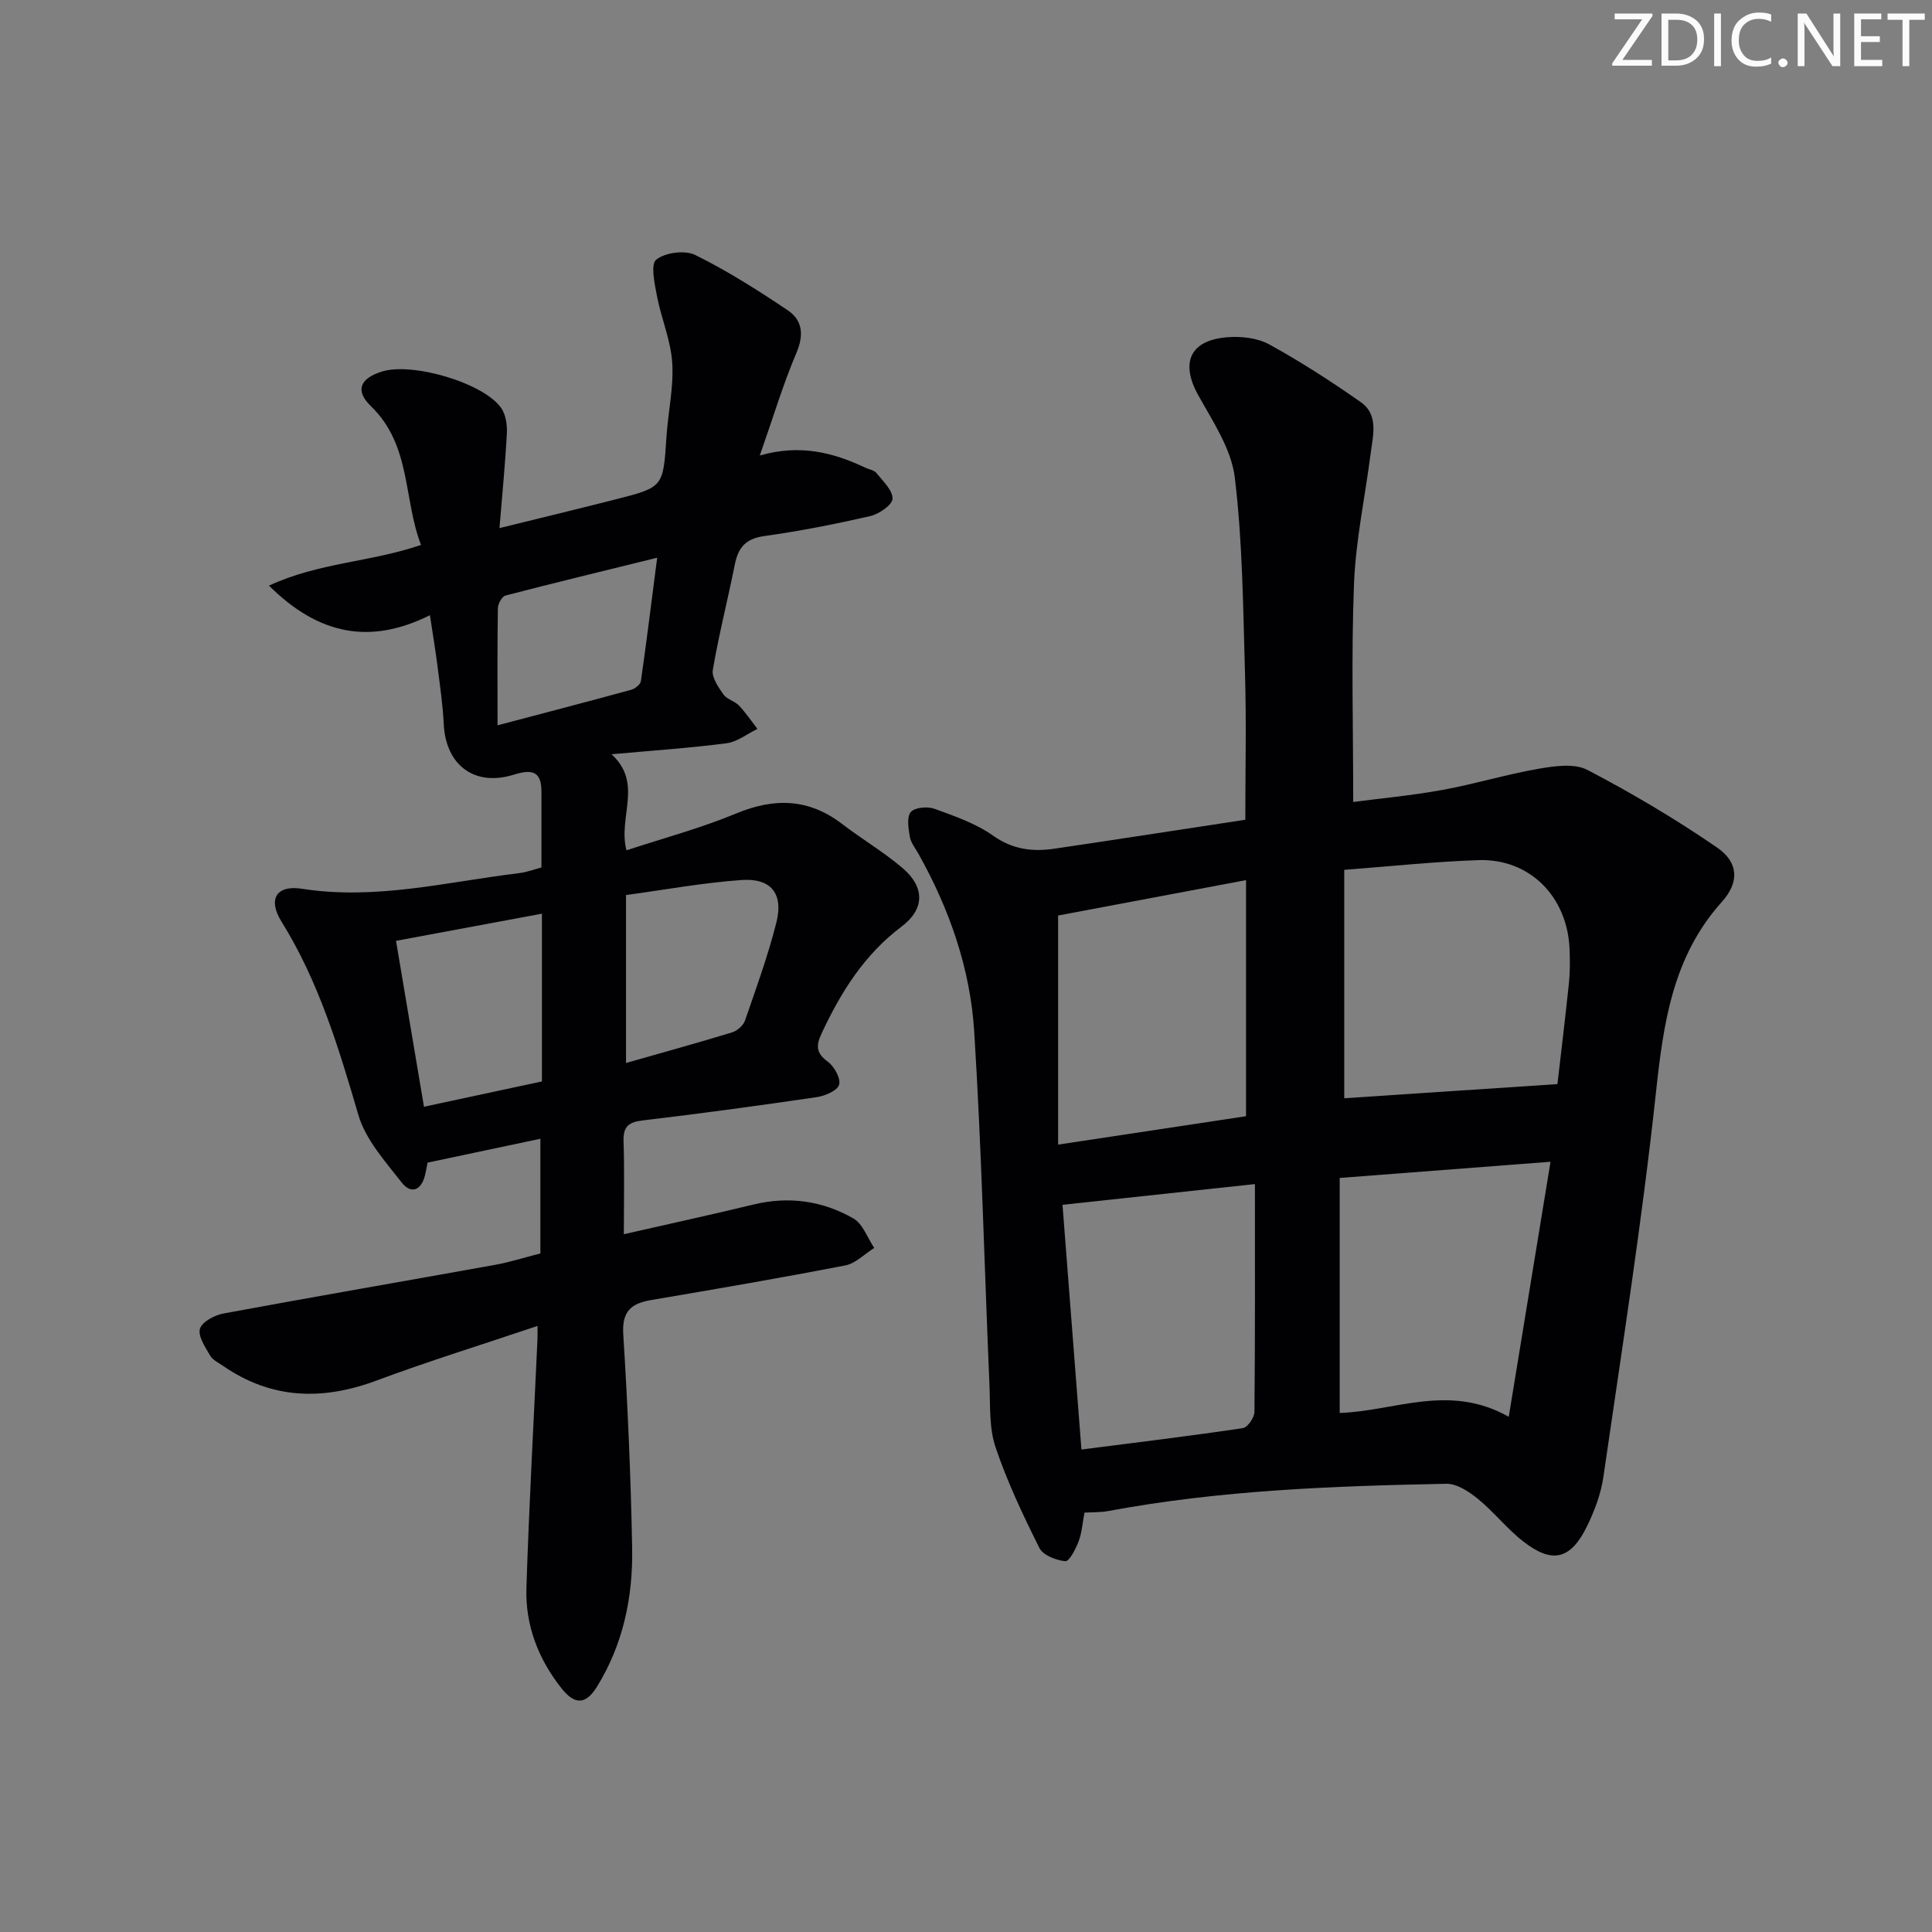 <svg enable-background="new 0 0 400 400" viewBox="0 0 400 400" xmlns="http://www.w3.org/2000/svg"><rect x="0" y="0" width="400" height="400" fill="#808080" stroke="none"/><g fill="#fafbfa"><path d="m342.2 3.2-6.3 9.2h6.1v1.2h-8.2v-.5l6.2-9.1h-5.7v-1.2h7.8v.4z"/><path d="m344 13.7v-10.9h3.1c1.6 0 3 .5 4.1 1.4 1.1 1 1.6 2.2 1.6 3.9s-.5 3-1.6 4-2.5 1.5-4.2 1.5h-3zm1.4-9.6v8.4h1.6c1.4 0 2.5-.4 3.2-1.1.8-.8 1.2-1.8 1.2-3.2s-.4-2.4-1.2-3.1-1.8-1-3.1-1z"/><path d="m356.3 2.8v10.9h-1.4v-10.9z"/><path d="m366.6 13.2c-.8.4-1.8.6-3 .6-1.6 0-2.8-.5-3.7-1.5s-1.4-2.3-1.4-3.9c0-1.7.5-3.2 1.6-4.2s2.4-1.6 4-1.6c1 0 1.9.1 2.6.4v1.5c-.8-.4-1.6-.6-2.6-.6-1.2 0-2.2.4-3 1.2s-1.1 1.9-1.1 3.3c0 1.3.4 2.3 1.1 3.1s1.6 1.1 2.8 1.1c1.1 0 2-.2 2.8-.7v1.3z"/><path d="m368.2 13c0-.3.1-.5.3-.6.2-.2.4-.3.6-.3.3 0 .5.1.7.3s.3.4.3.6-.1.5-.3.6c-.2.2-.4.3-.7.3s-.5-.1-.6-.3c-.2-.2-.3-.4-.3-.6z"/><path d="m381.1 13.7h-1.7l-5.5-8.4c-.2-.2-.3-.5-.4-.7 0 .2.1.8.1 1.5v7.6h-1.4v-10.9h1.8l5.3 8.3c.3.4.4.6.4.8 0-.3-.1-.8-.1-1.6v-7.5h1.4v10.9z"/><path d="m389.7 13.7h-5.8v-10.9h5.6v1.2h-4.2v3.5h3.9v1.2h-3.9v3.7h4.4z"/><path d="m398.4 4.1h-3.1v9.6h-1.4v-9.6h-3.1v-1.3h7.7v1.3z"/></g><path d="m257.83 169.72c0-10.51.23-20.31-.06-30.09-.4-13.61-.49-27.3-2.12-40.78-.72-5.92-4.56-11.61-7.59-17.07-3.7-6.68-1.71-11.35 6.05-11.96 2.86-.23 6.23.14 8.68 1.49 6.52 3.59 12.82 7.65 18.92 11.93 3.76 2.63 2.56 6.88 2.07 10.64-1.16 9.02-3.1 18.01-3.45 27.06-.58 14.76-.16 29.56-.16 45.1 5.46-.72 12.01-1.32 18.45-2.49 6.68-1.21 13.21-3.22 19.9-4.38 3.32-.57 7.44-1.18 10.15.24 9.23 4.82 18.25 10.17 26.83 16.06 4.47 3.07 4.64 7.19 1 11.24-10.21 11.37-12.11 25.13-13.67 39.63-2.86 26.55-7.03 52.96-10.86 79.4-.51 3.55-1.85 7.12-3.45 10.36-3.35 6.78-7.12 7.7-13.06 3.11-3.4-2.62-6.1-6.13-9.43-8.85-1.86-1.51-4.38-3.2-6.57-3.16-23.43.46-46.85 1.32-69.98 5.64-1.6.3-3.26.23-4.95.33-.41 2.13-.53 4.14-1.21 5.94-.6 1.58-1.94 4.19-2.75 4.12-1.91-.18-4.61-1.22-5.37-2.73-3.39-6.78-6.66-13.69-9.08-20.85-1.34-3.97-1.08-8.53-1.26-12.83-1.05-24.42-1.63-48.87-3.16-73.26-.82-13.02-5.12-25.33-11.54-36.79-.65-1.16-1.58-2.29-1.79-3.54-.29-1.7-.68-4.05.2-5.1.81-.97 3.45-1.21 4.9-.68 4.19 1.52 8.57 3.04 12.15 5.57 4.07 2.88 8.18 3.36 12.71 2.69 12.94-1.91 25.9-3.92 39.5-5.99zm20.48 10.37v47.29c14.74-.98 29.31-1.94 44.14-2.93.74-6.44 1.63-13.68 2.38-20.94.24-2.31.22-4.66.13-6.99-.42-10.88-8.27-18.8-18.87-18.44-9.09.31-18.18 1.28-27.78 2.01zm-20.33 51.01c0-16.68 0-32.33 0-48.88-13.94 2.63-26.89 5.07-38.91 7.33v47.43c13.85-2.09 26.59-4.02 38.91-5.88zm19.39 61.44c11.44-.38 22.61-6.2 35 .79 2.9-17.68 5.69-34.71 8.65-52.8-15.19 1.17-29.28 2.25-43.65 3.35zm-17.55-47.39c-14.27 1.53-26.88 2.89-39.84 4.29 1.31 16.89 2.59 33.49 3.92 50.67 11.48-1.47 22.47-2.8 33.42-4.43.98-.15 2.39-2.18 2.4-3.36.15-15.42.1-30.83.1-47.17z" fill="#010104"/><path d="m111.29 274.52c-11.48 3.87-22.53 7.28-33.34 11.31-11.2 4.17-21.72 3.88-31.74-3.02-.96-.66-2.17-1.23-2.71-2.16-1.01-1.75-2.56-4.03-2.1-5.55.44-1.45 3.04-2.82 4.89-3.16 18.74-3.47 37.52-6.7 56.28-10.08 2.93-.53 5.79-1.45 9.31-2.35 0-7.6 0-15.32 0-23.74-7.53 1.59-15.17 3.21-23.36 4.94-.06.32-.25 1.44-.51 2.54-.76 3.2-2.89 4.08-4.86 1.56-3.4-4.36-7.44-8.84-8.94-13.93-4.08-13.91-8.2-27.65-15.94-40.09-2.86-4.59-1.08-7.62 4.26-6.78 15.3 2.4 30.04-1.44 44.98-3.24 1.6-.19 3.16-.8 4.59-1.17 0-5.4-.01-10.53 0-15.66.02-4.37-2.03-4.7-5.76-3.54-8.15 2.52-14.06-2.02-14.47-10.5-.19-3.98-.78-7.94-1.28-11.9-.41-3.24-.95-6.47-1.58-10.63-12.41 6.18-23.03 4.09-33.32-6.12 10.35-4.81 21.01-4.84 31.48-8.43-3.68-9.47-1.99-20.63-10.37-28.72-3.36-3.24-2.25-5.77 2.28-7.18 6.32-1.97 21.09 2.37 24.69 7.56.94 1.36 1.26 3.45 1.17 5.17-.32 6.26-.94 12.5-1.53 19.69 8.47-2.09 16.27-3.97 24.05-5.95 9.91-2.52 9.84-2.55 10.52-12.89.33-5.13 1.52-10.29 1.2-15.36-.29-4.66-2.27-9.18-3.16-13.83-.49-2.55-1.36-6.6-.15-7.56 1.87-1.48 5.94-2.01 8.09-.95 6.64 3.28 12.95 7.29 19.12 11.43 3.05 2.05 3.41 5.06 1.82 8.81-2.78 6.53-4.82 13.37-7.59 21.27 8.35-2.41 15.24-.61 21.89 2.54.75.36 1.77.48 2.23 1.06 1.34 1.68 3.38 3.55 3.36 5.33-.01 1.26-2.77 3.18-4.58 3.6-7.27 1.67-14.61 3.12-22 4.15-3.79.53-5.36 2.34-6.06 5.82-1.46 7.31-3.32 14.55-4.57 21.9-.26 1.54 1.15 3.56 2.2 5.07.71 1.01 2.32 1.35 3.21 2.29 1.41 1.48 2.57 3.21 3.83 4.84-2.12 1.03-4.17 2.68-6.38 2.97-7.57.99-15.19 1.5-23.83 2.28 6.61 6.05 1.29 12.97 3.09 19.89 7.68-2.53 15.38-4.58 22.67-7.61 7.95-3.31 15.06-3.14 21.99 2.16 4.09 3.13 8.57 5.78 12.48 9.1 4.66 3.95 4.64 8.51-.16 12.12-7.72 5.81-12.57 13.56-16.56 22.1-1.15 2.46-1.25 4.05 1.23 5.86 1.35.98 2.76 3.5 2.38 4.8-.37 1.24-2.95 2.33-4.69 2.58-11.98 1.76-23.99 3.39-36.02 4.82-2.93.35-4.02 1.31-3.92 4.31.2 6.12.06 12.24.06 19.24 9.43-2.15 18.14-4.04 26.81-6.14 7.33-1.78 14.32-.79 20.72 2.88 1.96 1.12 2.9 4.02 4.31 6.1-1.99 1.25-3.84 3.2-5.99 3.62-13.34 2.59-26.74 4.89-40.14 7.16-4.16.7-6.12 2.3-5.83 7.07.92 14.76 1.57 29.55 1.84 44.33.18 10.1-1.86 19.88-7.27 28.64-2.32 3.77-4.61 3.84-7.38.33-4.79-6.06-7.49-13.05-7.24-20.74.54-17.11 1.5-34.22 2.28-51.32.04-.64.02-1.27.02-2.94zm-23.51-45.38c8.79-1.89 16.67-3.58 24.42-5.24 0-11.74 0-22.97 0-34.73-10.18 1.89-19.88 3.7-30.21 5.62 1.9 11.29 3.79 22.49 5.79 34.35zm41.83-43.83v34.77c7.67-2.19 14.84-4.16 21.94-6.33 1.06-.32 2.32-1.41 2.68-2.42 2.33-6.73 4.77-13.44 6.51-20.33 1.51-5.98-1.1-9.24-7.23-8.8-8.04.57-16.01 2.04-23.9 3.11zm-26.6-35.14c9.14-2.41 18.42-4.83 27.68-7.36.79-.22 1.9-1.09 2-1.78 1.17-8.16 2.18-16.35 3.37-25.56-10.95 2.7-21.2 5.18-31.4 7.83-.73.19-1.56 1.7-1.58 2.61-.13 7.79-.07 15.59-.07 24.26z" fill="#010104"/></svg>